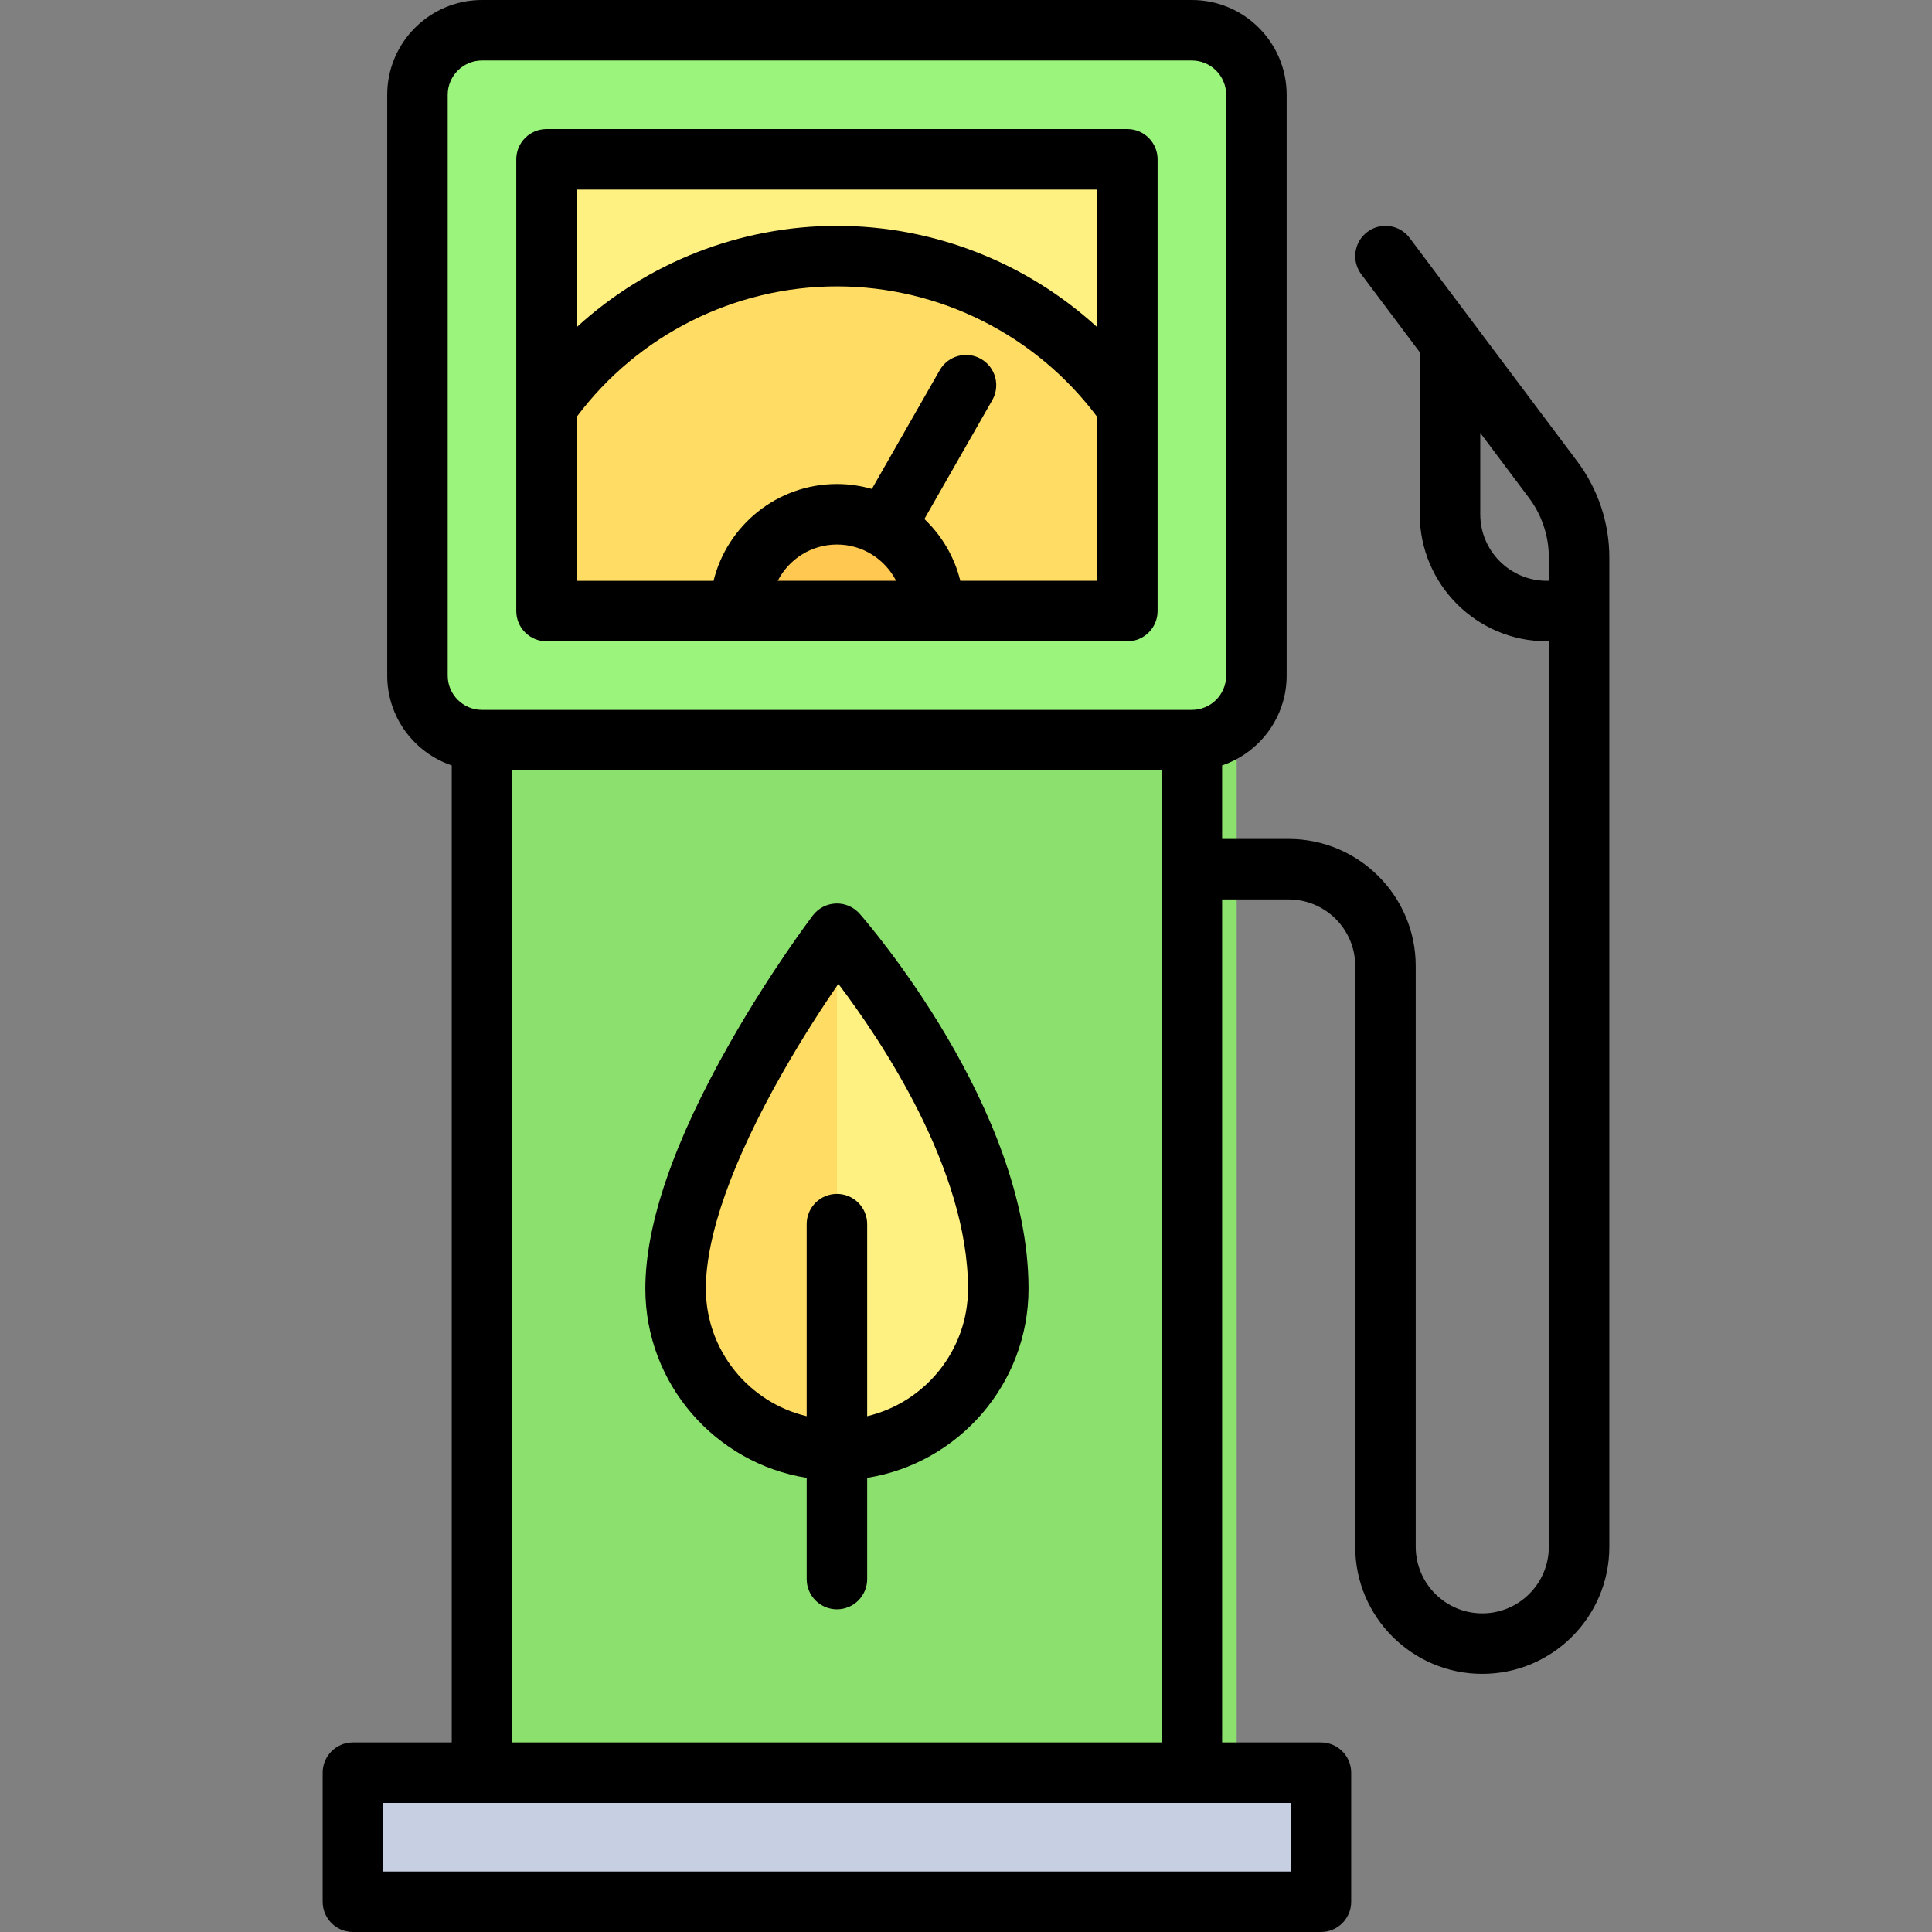 <?xml version="1.0" encoding="iso-8859-1"?>
<!-- Uploaded to: SVG Repo, www.svgrepo.com, Generator: SVG Repo Mixer Tools -->
<svg version="1.1" id="Layer_1" xmlns="http://www.w3.org/2000/svg" xmlns:xlink="http://www.w3.org/1999/xlink" 
	 viewBox="0 0 512 512" xml:space="preserve">
<rect x="0" y="0" width="512" height="512" fill="#808080" stroke="none"/>
<rect x="127.733" y="196.142" style="fill:#8CE16E;" width="200.000" height="273.637"/>
<rect x="93.528" y="469.779" style="fill:#C7CFE2;" width="256.534" height="34.205"/>
<path style="fill:#9BF57D;" d="M315.858,196.142H127.733c-9.446,0-17.102-7.656-17.102-17.102V25.119
	c0-9.446,7.656-17.102,17.102-17.102h188.125c9.446,0,17.102,7.656,17.102,17.102V179.04
	C332.96,188.485,325.304,196.142,315.858,196.142z"/>
<path style="fill:#FFF082;" d="M290.205,161.937H153.386c-4.722,0-8.551-3.829-8.551-8.551V50.772c0-4.722,3.829-8.551,8.551-8.551
	h136.818c4.722,0,8.551,3.829,8.551,8.551v102.614C298.756,158.109,294.927,161.937,290.205,161.937z"/>
<path style="fill:#FFDC64;" d="M298.756,108.089c-16.991-24.28-45.073-40.214-76.96-40.214s-59.969,15.934-76.96,40.214v45.298
	c0,4.722,3.829,8.551,8.551,8.551h136.818c4.722,0,8.551-3.829,8.551-8.551V108.089z"/>
<path style="fill:#FFF082;" d="M264.176,333.99c2.346,24.004-13.628,47.421-37.607,50.019
	c-25.752,2.789-47.529-17.311-47.529-42.497c0-31.408,29.534-75.583,39.51-89.607c1.643-2.311,5.001-2.408,6.769-0.192
	C234.866,263.675,260.752,298.977,264.176,333.99z"/>
<path style="fill:#FFDC64;" d="M221.795,250.134c-1.234,0.063-2.446,0.643-3.247,1.77c-9.975,14.025-39.508,58.199-39.508,89.607
	c0,23.613,19.142,42.755,42.756,42.756V250.134z"/>
<path style="fill:#FFC850;" d="M221.795,136.284c-14.168,0-25.653,11.485-25.653,25.653h51.307
	C247.449,147.769,235.964,136.284,221.795,136.284z"/>
<path d="M418.044,122.353l-44.466-59.288c-2.657-3.542-7.682-4.26-11.223-1.603c-3.541,2.656-4.26,7.682-1.603,11.223l15.507,20.677
	c-0.001,0.056-0.009,0.11-0.009,0.167v42.756c0,18.566,15.105,33.67,33.67,33.67h0.534v239.967c0,9.725-7.912,17.637-17.637,17.637
	c-9.725,0-17.637-7.912-17.637-17.637V256c0-18.566-15.105-33.67-33.67-33.67h-17.637v-19.49c9.93-3.354,17.102-12.752,17.102-23.8
	V25.119C340.977,11.268,329.709,0,315.858,0H127.733c-13.851,0-25.119,11.268-25.119,25.119V179.04
	c0,11.048,7.172,20.446,17.102,23.8v258.922H93.528c-4.427,0-8.017,3.589-8.017,8.017v34.205c0,4.427,3.589,8.017,8.017,8.017
	h256.534c4.427,0,8.017-3.589,8.017-8.017v-34.205c0-4.427-3.589-8.017-8.017-8.017h-26.188V238.363h17.637
	c9.725,0,17.637,7.912,17.637,17.637v153.921c0,18.566,15.105,33.67,33.67,33.67c18.566,0,33.67-15.105,33.67-33.67V147.686
	C426.489,138.61,423.489,129.613,418.044,122.353z M118.647,25.119c0-5.01,4.076-9.086,9.086-9.086h188.125
	c5.01,0,9.086,4.076,9.086,9.086V179.04c0,5.01-4.076,9.086-9.086,9.086H127.733c-5.01,0-9.086-4.076-9.086-9.086V25.119z
	 M342.046,495.967H101.545v-18.171h240.501V495.967z M135.749,461.762V204.159h172.092v257.603H135.749z M409.921,153.921
	c-9.725,0-17.637-7.912-17.637-17.637v-21.556l12.934,17.244c3.378,4.503,5.238,10.084,5.238,15.713v6.236H409.921z"/>
<path d="M221.512,239.438c-2.405,0.084-4.644,1.245-6.1,3.162c-0.45,0.592-11.136,14.711-21.963,33.746
	c-14.881,26.161-22.426,48.086-22.426,65.166c0,25.268,18.556,46.278,42.756,50.133v26.827c0,4.427,3.589,8.017,8.017,8.017
	s8.017-3.589,8.017-8.017v-26.827c24.2-3.855,42.756-24.866,42.756-50.133c0-47.818-42.92-97.269-44.747-99.35
	C226.232,240.351,223.905,239.346,221.512,239.438z M229.812,375.307v-50.898c0-4.427-3.589-8.017-8.017-8.017
	s-8.017,3.589-8.017,8.017v50.898c-15.301-3.63-26.722-17.399-26.722-33.795c0-14.029,6.996-33.763,20.233-57.07
	c5.424-9.549,10.895-17.913,14.877-23.712c11.476,15.13,34.368,49.265,34.368,80.783
	C256.534,357.907,245.113,371.677,229.812,375.307z"/>
<path d="M136.818,161.937c0,4.427,3.589,8.017,8.017,8.017h153.921c4.427,0,8.017-3.589,8.017-8.017V42.221
	c0-4.427-3.589-8.017-8.017-8.017H144.835c-4.427,0-8.017,3.589-8.017,8.017V161.937z M237.485,153.921h-31.38
	c2.926-5.701,8.853-9.62,15.689-9.62S234.56,148.219,237.485,153.921z M254.494,153.921c-1.558-6.357-4.928-12.006-9.526-16.377
	l17.993-31.487c2.197-3.845,0.862-8.741-2.983-10.938c-3.844-2.197-8.741-0.86-10.938,2.983l-17.983,31.471
	c-2.945-0.843-6.049-1.305-9.261-1.305c-15.804,0-29.091,10.947-32.699,25.653h-36.245v-43.474
	c16.225-21.685,41.81-34.556,68.944-34.556c27.133,0,52.719,12.873,68.944,34.555v43.474H254.494z M290.739,50.238V86.68
	c-18.649-17.057-43.208-26.822-68.944-26.822c-25.737,0-50.295,9.764-68.944,26.823V50.238H290.739z"/>
</svg>